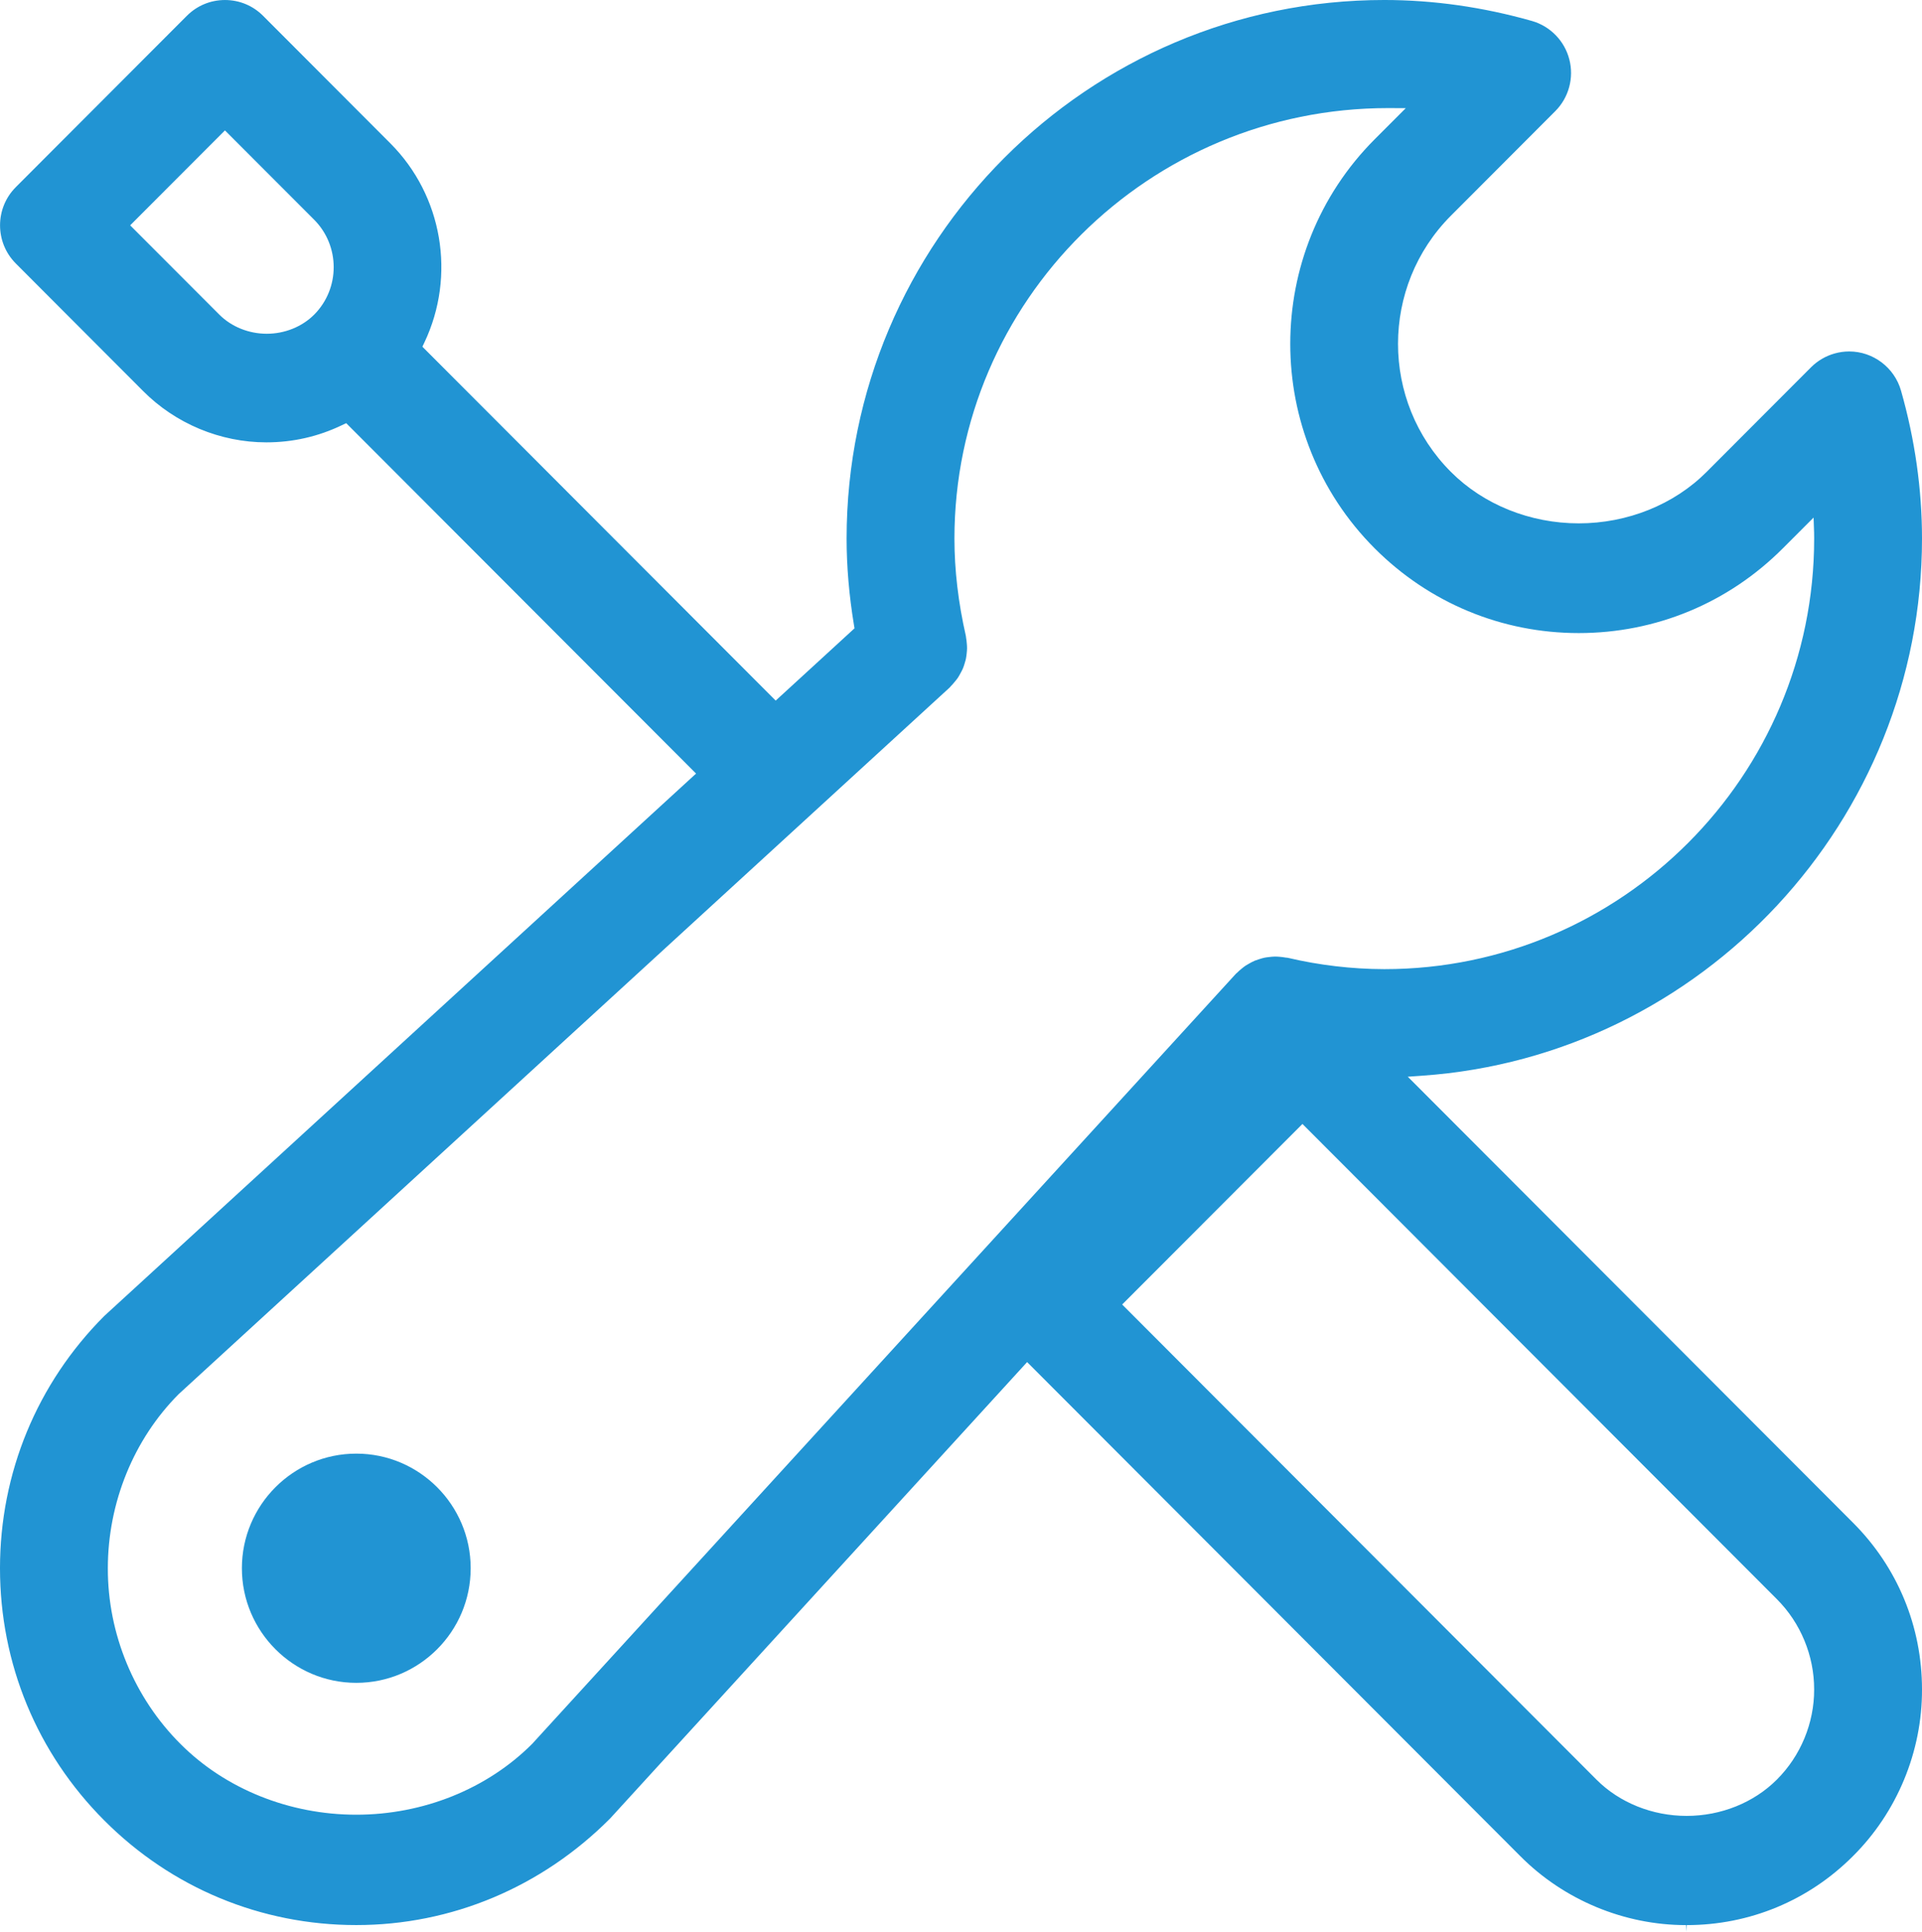 <?xml version="1.0" encoding="utf-8"?>
<!-- Generator: Adobe Illustrator 16.0.0, SVG Export Plug-In . SVG Version: 6.00 Build 0)  -->
<!DOCTYPE svg PUBLIC "-//W3C//DTD SVG 1.1//EN" "http://www.w3.org/Graphics/SVG/1.1/DTD/svg11.dtd">
<svg version="1.1" id="图层_1" xmlns="http://www.w3.org/2000/svg" xmlns:xlink="http://www.w3.org/1999/xlink" x="0px" y="0px"
	 width="146.597px" height="147.332px" viewBox="29.165 25.889 146.597 147.332"
	 enable-background="new 29.165 25.889 146.597 147.332" xml:space="preserve">
<g>
	<path fill="#2194D3" d="M56.341,136.762c-4.812,0-8.726,3.921-8.726,8.741s3.914,8.741,8.726,8.741
		c4.811,0,8.724-3.921,8.724-8.741S61.151,136.762,56.341,136.762z"/>
	<path fill="#2194D3" d="M170.499,167.458c3.36-3.34,5.277-7.971,5.263-12.707c0-4.809-1.868-9.324-5.26-12.718l-33.961-34.02
		l1.093-0.077c21.38-1.497,38.128-19.493,38.128-40.969c0-3.75-0.538-7.545-1.6-11.28c-0.499-1.762-2.124-2.992-3.952-2.992
		c-0.378,0-0.756,0.053-1.122,0.157c-0.675,0.191-1.293,0.554-1.789,1.05l-7.967,7.983c-2.485,2.492-6.039,3.922-9.749,3.922
		c-3.711,0-7.267-1.431-9.754-3.926c-5.377-5.382-5.377-14.148,0-19.539l7.962-7.976c1.028-1.028,1.438-2.54,1.071-3.946
		c-0.36-1.408-1.451-2.53-2.846-2.93c-3.74-1.062-7.531-1.601-11.265-1.601c-22.615,0-41.013,18.428-41.013,41.08
		c0,2.115,0.188,4.328,0.559,6.578l0.044,0.267l-6.012,5.512L61.382,52.333l0.151-0.318c2.425-5.105,1.384-11.209-2.592-15.19
		l-9.71-9.729c-0.776-0.778-1.808-1.206-2.907-1.206c-1.095,0-2.125,0.426-2.9,1.199L30.372,40.162
		c-1.604,1.606-1.604,4.219,0,5.825l9.71,9.729c2.469,2.487,5.893,3.913,9.396,3.913c2.027,0,3.958-0.441,5.772-1.312l0.32-0.153
		l26.686,26.728l-45.145,41.378c-5.118,5.131-7.946,11.968-7.946,19.235c0,7.273,2.828,14.106,7.961,19.242
		c5.129,5.142,11.953,7.973,19.213,7.973s14.133-2.883,19.351-8.118l31.817-34.823l37.611,37.678
		c3.323,3.347,7.933,5.266,12.647,5.266v0.498l0,0l0.043-0.498C162.608,172.723,167.114,170.853,170.499,167.458z M53.127,49.888
		c-0.927,0.926-2.245,1.457-3.616,1.457c-1.371,0-2.688-0.531-3.614-1.456l-6.804-6.813l7.229-7.241l6.805,6.813
		C55.113,44.644,55.113,47.892,53.127,49.888z M69.753,158.901c-3.432,3.438-8.315,5.401-13.414,5.401
		c-5.098,0-9.981-1.963-13.398-5.387c-3.542-3.525-5.565-8.414-5.55-13.414c0-4.991,1.969-9.832,5.403-13.278L101.6,78.328
		c0.042-0.052,0.072-0.087,0.105-0.121c0.1-0.098,0.19-0.205,0.28-0.315c0.087-0.105,0.173-0.207,0.245-0.314
		c0.066-0.102,0.128-0.214,0.188-0.329c0.073-0.133,0.137-0.246,0.187-0.366c0.056-0.128,0.093-0.25,0.13-0.373
		c0.051-0.167,0.082-0.27,0.104-0.375c0.028-0.136,0.043-0.271,0.058-0.41c0.015-0.131,0.026-0.257,0.028-0.385
		c0.002-0.115-0.008-0.23-0.017-0.345c-0.016-0.193-0.033-0.338-0.059-0.482l-0.015-0.12c-0.579-2.541-0.871-5.029-0.871-7.424
		c0-18.106,14.833-32.836,33.065-32.836l1.359,0.006l-2.378,2.381c-8.575,8.601-8.575,22.591,0,31.186
		c4.164,4.171,9.694,6.469,15.572,6.469c5.884,0,11.413-2.296,15.569-6.465l2.343-2.345l0.039,1.152
		c0.005,0.15,0.005,0.301,0.005,0.453c0,18.107-14.707,32.838-32.785,32.838c-2.479-0.006-4.96-0.298-7.374-0.867l-0.155-0.016
		c-0.151-0.028-0.294-0.044-0.441-0.057c-0.135-0.01-0.25-0.019-0.366-0.019c-0.138,0.003-0.284,0.014-0.431,0.033
		c-0.168,0.02-0.258,0.029-0.345,0.047c-0.145,0.031-0.293,0.072-0.437,0.121c-0.169,0.054-0.244,0.078-0.317,0.108
		c-0.143,0.059-0.275,0.131-0.411,0.206c-0.136,0.076-0.22,0.122-0.301,0.175c-0.107,0.073-0.218,0.161-0.324,0.249
		c-0.111,0.091-0.215,0.18-0.314,0.281l-0.099,0.086L69.753,158.901z M150.935,161.629l-36.179-36.242l13.75-13.771l36.181,36.24
		c1.817,1.813,2.855,4.325,2.848,6.894c0.008,2.562-1.03,5.07-2.849,6.88c-1.754,1.756-4.261,2.763-6.876,2.763
		S152.688,163.386,150.935,161.629z"/>
</g>
</svg>
